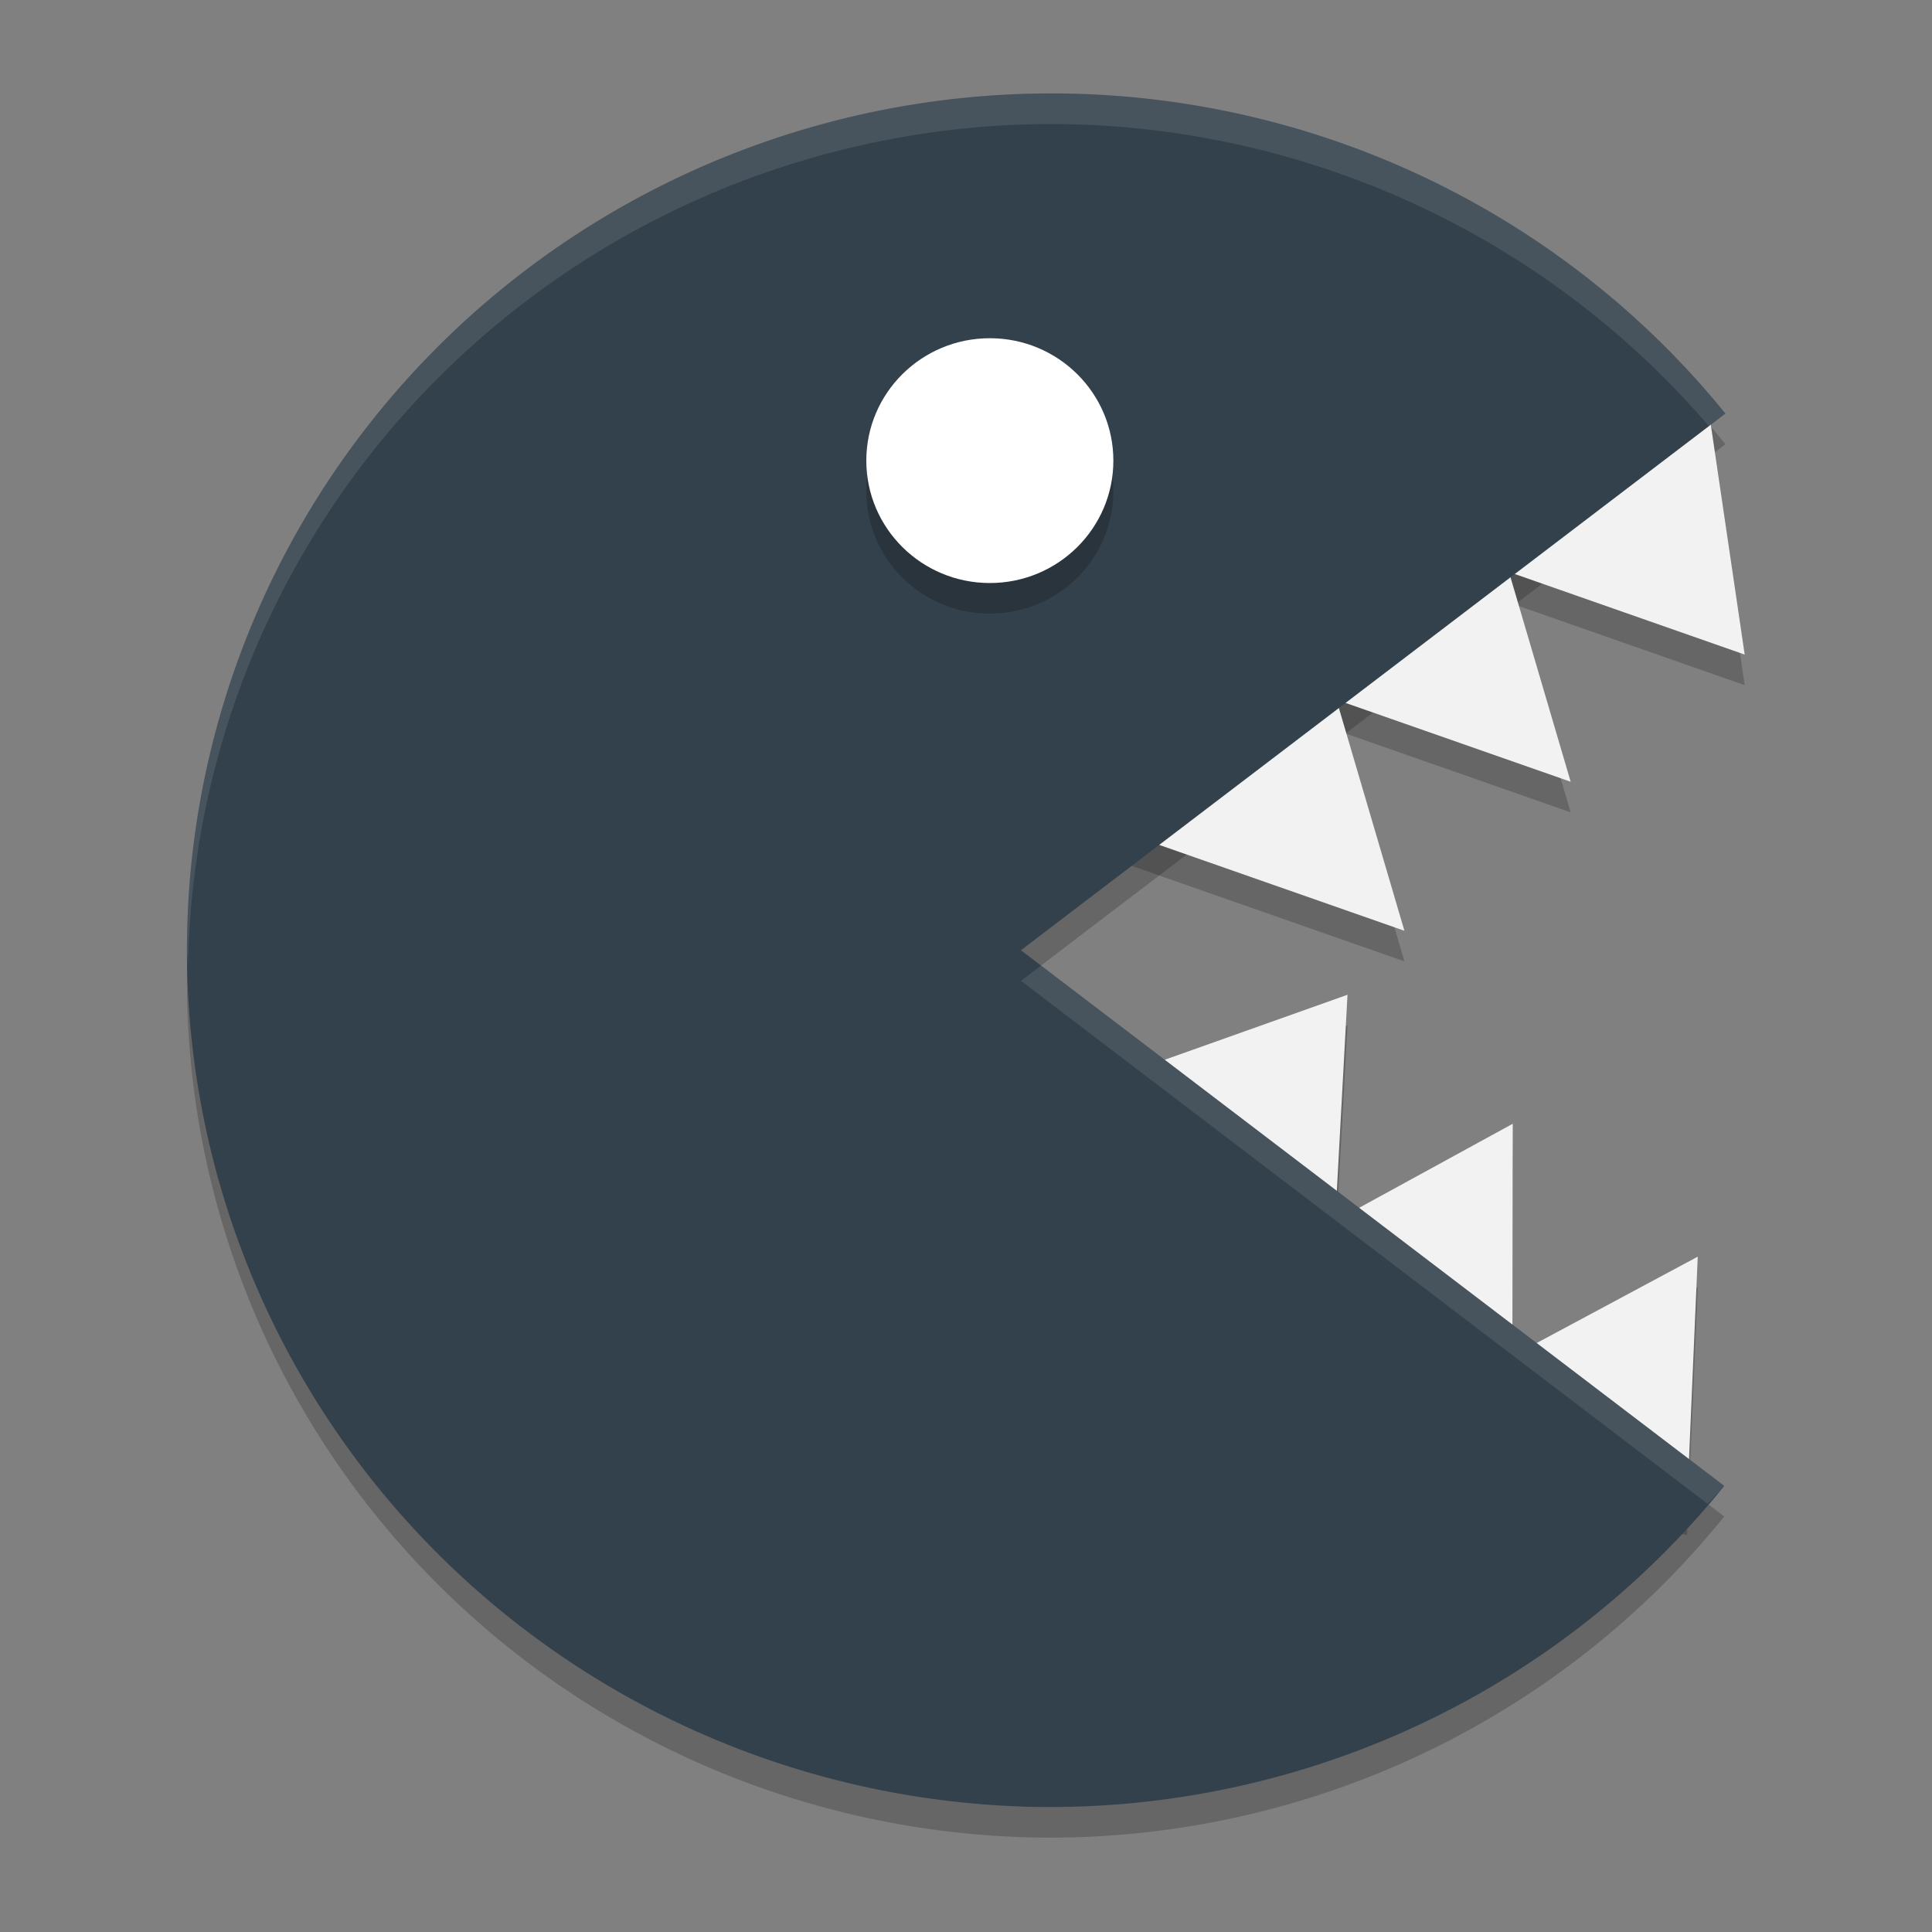<?xml version="1.0" encoding="UTF-8" standalone="no"?>
<svg
   width="62"
   height="62"
   version="1.1"
   id="svg5"
   sodipodi:docname="pacseek.svg"
   inkscape:version="1.4 (unknown)"
   xmlns:inkscape="http://www.inkscape.org/namespaces/inkscape"
   xmlns:sodipodi="http://sodipodi.sourceforge.net/DTD/sodipodi-0.dtd"
   xmlns="http://www.w3.org/2000/svg"
   xmlns:svg="http://www.w3.org/2000/svg">
  <rect width="100%" height="100%" fill="#808080" stroke="none"/>
  <defs
     id="defs5" />
  <sodipodi:namedview
     id="namedview5"
     pagecolor="#ffffff"
     bordercolor="#000000"
     borderopacity="0.25"
     inkscape:showpageshadow="2"
     inkscape:pageopacity="0.0"
     inkscape:pagecheckerboard="0"
     inkscape:deskcolor="#d1d1d1"
     inkscape:zoom="12.109375"
     inkscape:cx="31.95871"
     inkscape:cy="32"
     inkscape:window-width="1920"
     inkscape:window-height="998"
     inkscape:window-x="0"
     inkscape:window-y="0"
     inkscape:window-maximized="1"
     inkscape:current-layer="svg5" />
  <g
     id="g5"
     transform="matrix(0.991,0,0,0.982,-0.938,-0.93)">
    <path
       style="opacity:0.2"
       d="m 56.241,15.101 -9.849,4.331 1.542,0.544 -7.175,3.615 2.516,0.889 -7.9,3.979 11.05,3.905 -2.201,-7.55 7.585,2.68 -1.999,-6.855 7.634,2.699 z m -11.659,19.354 -10.705,3.842 8.539,4.525 -2.63,1.452 7.506,3.41 -2.486,1.345 10.771,2.084 0.347,-8.099 -6.002,3.248 0.011,-7.591 -5.75,3.175 z"
       id="path1" />
    <path
       style="opacity:0.2"
       d="M 35,5 A 28,28 0 0 0 7,33 28,28 0 0 0 35,61 28,28 0 0 0 56.782,50.505 L 34.007,33 56.82,15.462 A 28,28 0 0 0 35,5 Z"
       id="path2" />
    <path
       style="fill:#f2f2f2;fill-opacity:1"
       d="m 56.241,14.101 -9.849,4.331 1.542,0.544 -7.175,3.615 2.516,0.889 -7.9,3.979 11.05,3.905 -2.201,-7.55 7.585,2.68 -1.999,-6.855 7.634,2.699 z m -11.659,19.354 -10.705,3.842 8.539,4.525 -2.63,1.452 7.506,3.41 -2.486,1.345 10.771,2.084 0.347,-8.099 -6.002,3.248 0.011,-7.591 -5.75,3.175 z"
       id="path3" />
    <path
       style="fill:#33414c;fill-opacity:1"
       d="M 35,4 A 28,28 0 0 0 7,32 28,28 0 0 0 35,60 28,28 0 0 0 56.782,49.505 L 34.007,32 56.82,14.462 A 28,28 0 0 0 35,4 Z"
       id="path4" />
    <circle
       style="opacity:0.2"
       cx="33"
       cy="17"
       r="4"
       id="circle4" />
    <circle
       style="fill:#ffffff"
       cx="33"
       cy="16"
       r="4"
       id="circle5" />
    <path
       style="opacity:0.1;fill:#ffffff"
       d="M 35,4 A 28,28 0 0 0 7,32 28,28 0 0 0 7.035,32.5 28,28 0 0 1 35,5 28,28 0 0 1 56.283,14.873 l 0.537,-0.412 A 28,28 0 0 0 35,4 Z M 34.658,32.5 34.008,33 56.246,50.094 a 28,28 0 0 0 0.535,-0.588 z"
       id="path5" />
  </g>
</svg>
